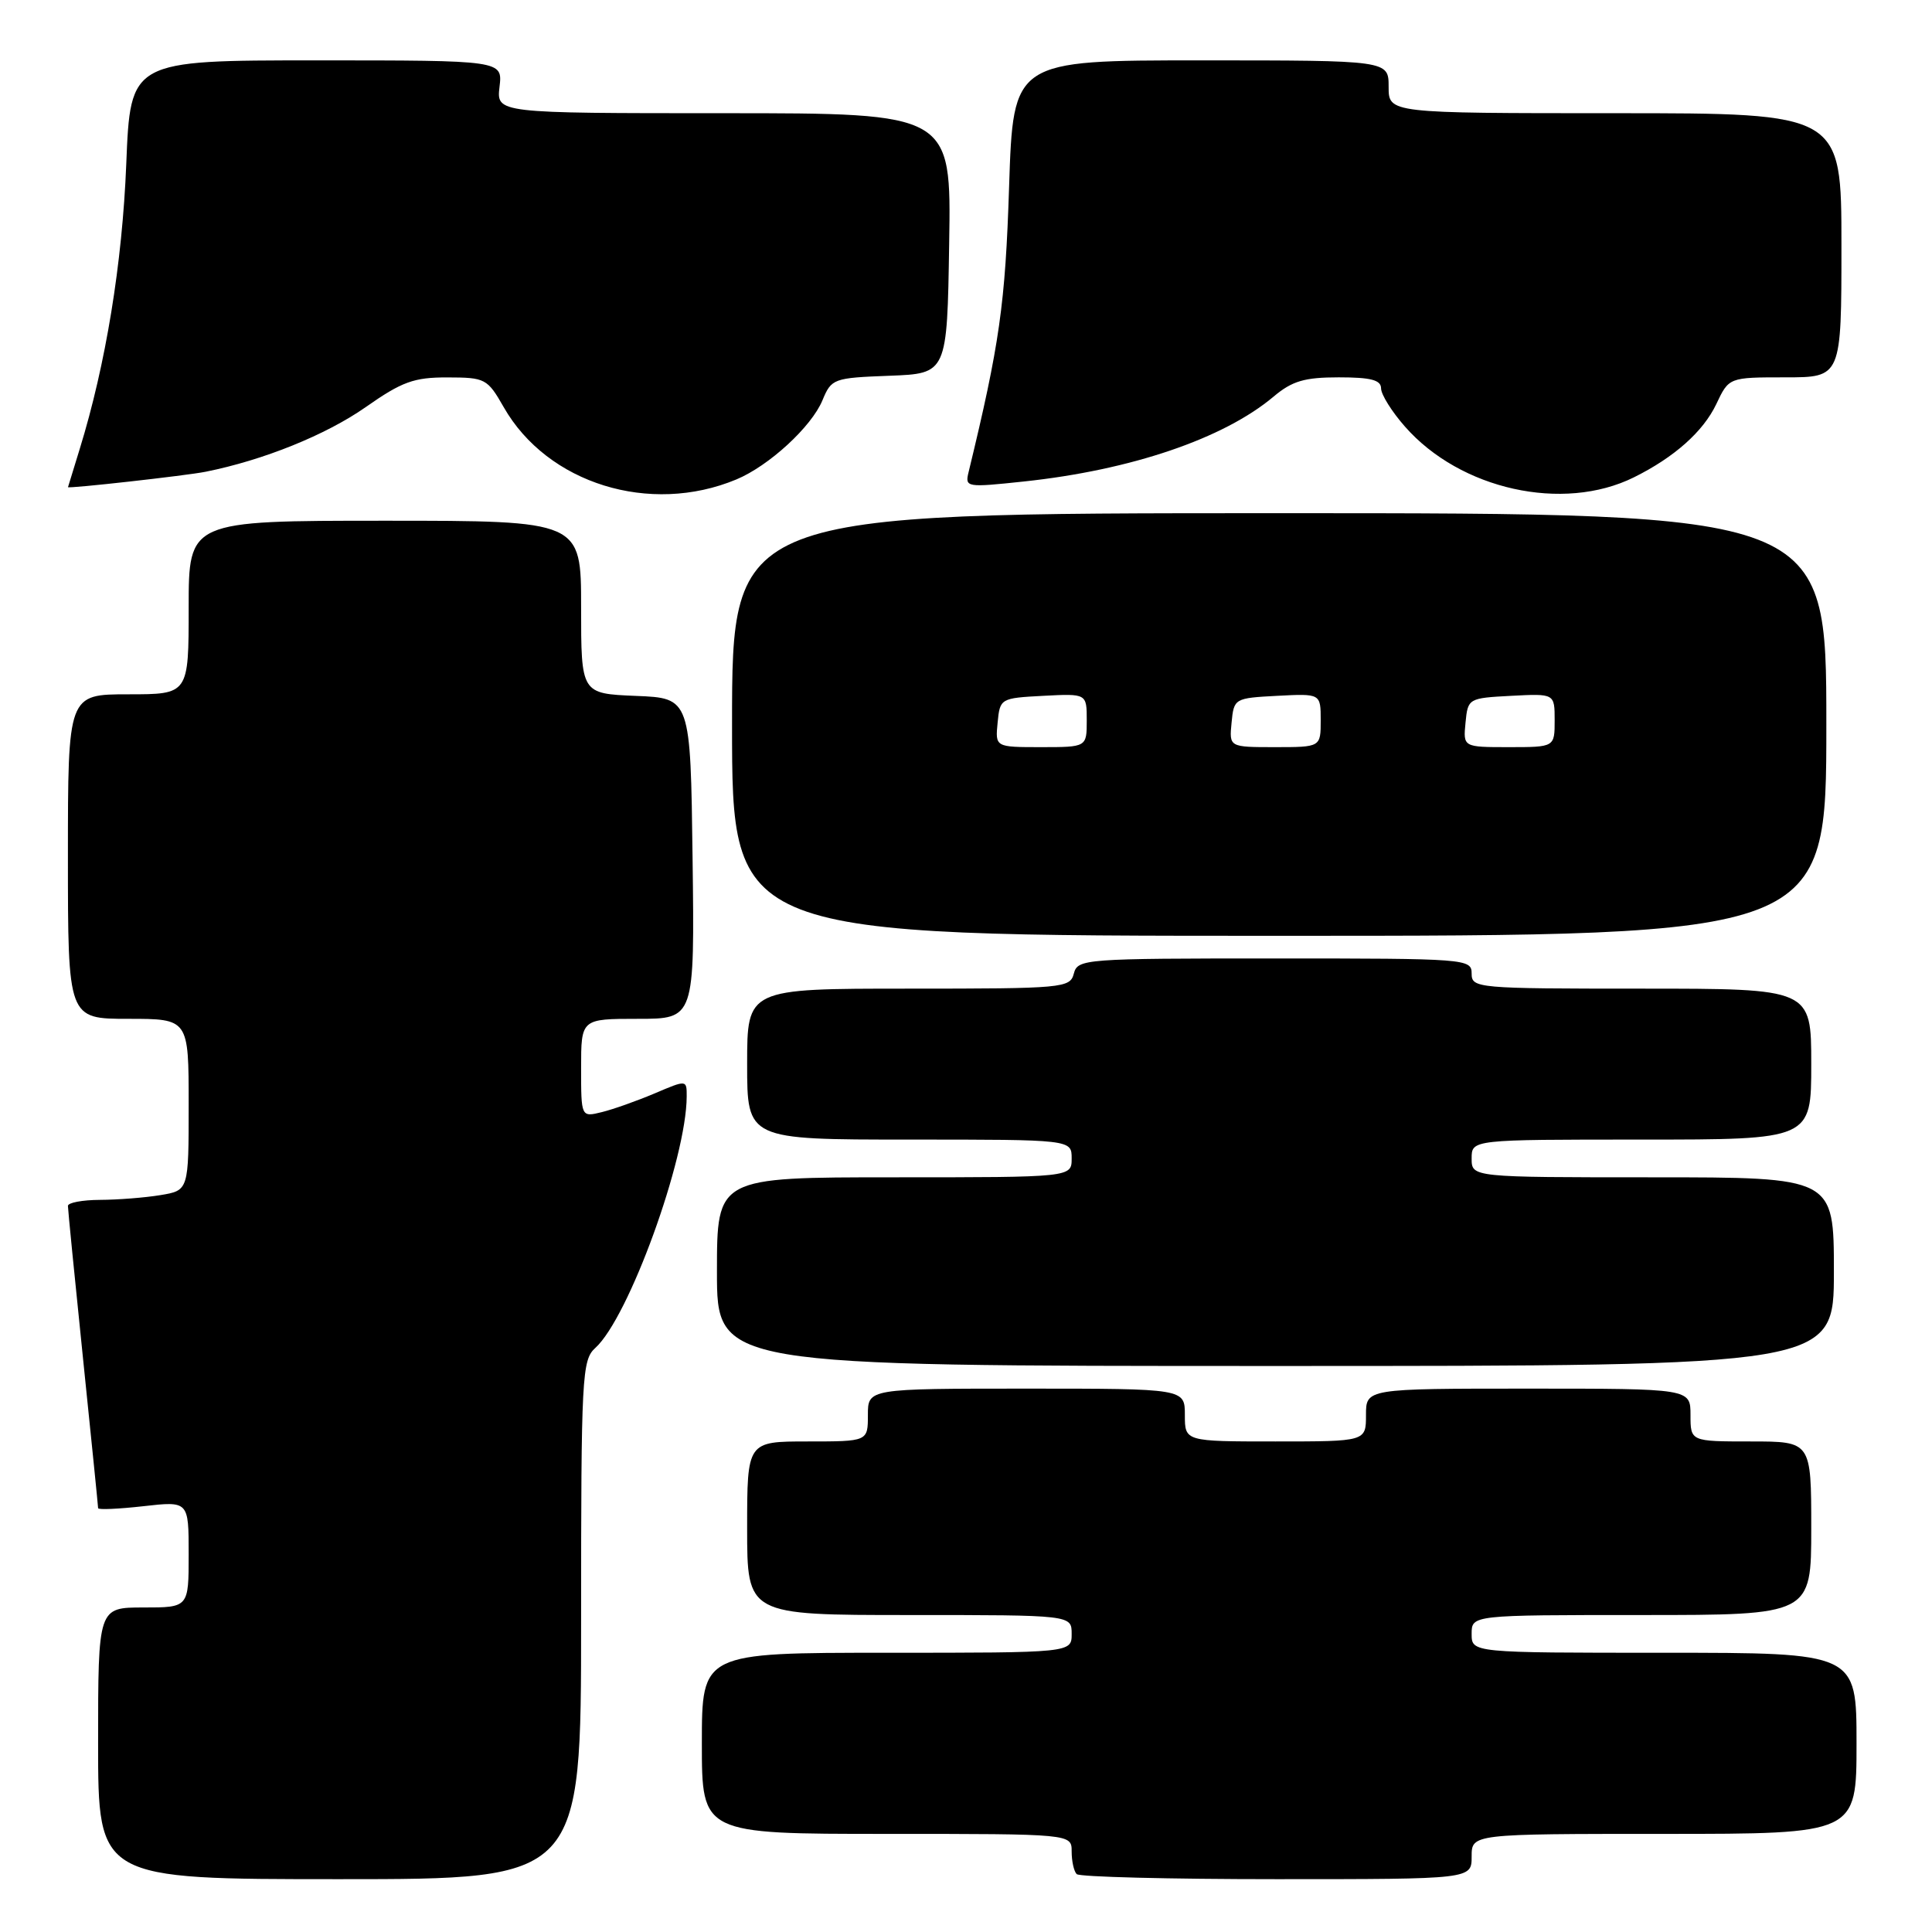 <?xml version="1.0" encoding="UTF-8" standalone="no"?>
<!DOCTYPE svg PUBLIC "-//W3C//DTD SVG 1.1//EN" "http://www.w3.org/Graphics/SVG/1.1/DTD/svg11.dtd" >
<svg xmlns="http://www.w3.org/2000/svg" xmlns:xlink="http://www.w3.org/1999/xlink" version="1.1" viewBox="0 0 256 256">
 <g >
 <path fill="currentColor"
d=" M 77.00 214.65 C 77.00 182.25 77.11 180.21 78.89 178.60 C 83.30 174.61 90.97 153.51 90.99 145.29 C 91.00 143.07 91.00 143.07 86.75 144.88 C 84.41 145.87 81.26 146.99 79.75 147.36 C 77.00 148.04 77.00 148.04 77.00 141.52 C 77.00 135.00 77.00 135.00 84.52 135.00 C 92.04 135.00 92.04 135.00 91.77 113.75 C 91.50 92.50 91.50 92.50 84.25 92.21 C 77.00 91.91 77.00 91.91 77.00 80.46 C 77.00 69.00 77.00 69.00 51.00 69.00 C 25.00 69.00 25.00 69.00 25.00 80.50 C 25.00 92.00 25.00 92.00 17.00 92.00 C 9.00 92.00 9.00 92.00 9.00 113.50 C 9.00 135.00 9.00 135.00 17.00 135.00 C 25.00 135.00 25.00 135.00 25.00 146.37 C 25.00 157.74 25.00 157.74 21.25 158.36 C 19.19 158.70 15.59 158.98 13.25 158.99 C 10.91 159.00 9.00 159.36 9.00 159.79 C 9.00 160.23 9.90 169.32 11.00 180.00 C 12.10 190.68 13.00 199.60 13.00 199.84 C 13.00 200.07 15.70 199.95 19.00 199.58 C 25.00 198.90 25.00 198.90 25.00 205.95 C 25.00 213.00 25.00 213.00 19.00 213.00 C 13.00 213.00 13.00 213.00 13.00 231.00 C 13.00 249.00 13.00 249.00 45.00 249.00 C 77.00 249.00 77.00 249.00 77.00 214.65 Z  M 195.00 246.00 C 195.00 243.00 195.00 243.00 220.50 243.00 C 246.00 243.00 246.00 243.00 246.00 231.00 C 246.00 219.00 246.00 219.00 220.50 219.00 C 195.00 219.00 195.00 219.00 195.00 216.50 C 195.00 214.00 195.00 214.00 217.50 214.00 C 240.00 214.00 240.00 214.00 240.00 202.50 C 240.00 191.00 240.00 191.00 232.00 191.00 C 224.00 191.00 224.00 191.00 224.00 187.50 C 224.00 184.00 224.00 184.00 202.50 184.00 C 181.00 184.00 181.00 184.00 181.00 187.50 C 181.00 191.00 181.00 191.00 169.00 191.00 C 157.00 191.00 157.00 191.00 157.00 187.50 C 157.00 184.00 157.00 184.00 136.00 184.00 C 115.00 184.00 115.00 184.00 115.00 187.50 C 115.00 191.00 115.00 191.00 107.00 191.00 C 99.00 191.00 99.00 191.00 99.00 202.50 C 99.00 214.00 99.00 214.00 120.50 214.00 C 142.00 214.00 142.00 214.00 142.00 216.50 C 142.00 219.00 142.00 219.00 117.50 219.00 C 93.00 219.00 93.00 219.00 93.00 231.00 C 93.00 243.00 93.00 243.00 117.50 243.00 C 142.00 243.00 142.00 243.00 142.00 245.33 C 142.00 246.62 142.30 247.97 142.67 248.33 C 143.03 248.70 154.96 249.00 169.17 249.00 C 195.00 249.00 195.00 249.00 195.00 246.00 Z  M 243.00 168.50 C 243.00 156.00 243.00 156.00 219.00 156.00 C 195.00 156.00 195.00 156.00 195.00 153.50 C 195.00 151.00 195.00 151.00 217.50 151.00 C 240.00 151.00 240.00 151.00 240.00 141.00 C 240.00 131.00 240.00 131.00 217.50 131.00 C 195.67 131.00 195.00 130.94 195.00 129.00 C 195.00 127.05 194.33 127.00 168.91 127.00 C 143.65 127.00 142.80 127.06 142.29 129.00 C 141.79 130.92 140.93 131.00 120.38 131.00 C 99.00 131.00 99.00 131.00 99.00 141.00 C 99.00 151.00 99.00 151.00 120.50 151.00 C 142.00 151.00 142.00 151.00 142.00 153.50 C 142.00 156.00 142.00 156.00 118.50 156.00 C 95.00 156.00 95.00 156.00 95.00 168.50 C 95.00 181.00 95.00 181.00 169.00 181.00 C 243.00 181.00 243.00 181.00 243.00 168.50 Z  M 242.00 96.00 C 242.00 68.00 242.00 68.00 169.50 68.00 C 97.00 68.00 97.00 68.00 97.00 96.00 C 97.00 124.00 97.00 124.00 169.50 124.00 C 242.00 124.00 242.00 124.00 242.00 96.00 Z  M 97.57 63.53 C 101.89 61.73 107.53 56.55 108.98 53.04 C 110.17 50.17 110.43 50.07 117.85 49.79 C 125.50 49.50 125.50 49.50 125.77 32.25 C 126.05 15.00 126.05 15.00 95.91 15.00 C 65.78 15.00 65.78 15.00 66.19 11.50 C 66.60 8.00 66.60 8.00 41.94 8.00 C 17.28 8.00 17.28 8.00 16.73 21.75 C 16.20 34.92 14.02 48.29 10.56 59.50 C 9.71 62.25 9.02 64.52 9.01 64.55 C 8.96 64.78 24.72 63.02 27.24 62.51 C 34.90 60.98 43.19 57.63 48.45 53.95 C 53.27 50.57 54.84 50.00 59.29 50.01 C 64.30 50.02 64.58 50.16 66.75 53.96 C 72.53 64.08 86.12 68.30 97.57 63.53 Z  M 216.50 63.25 C 221.85 60.60 225.68 57.19 227.41 53.56 C 229.09 50.00 229.09 50.00 236.55 50.00 C 244.00 50.00 244.00 50.00 244.00 32.50 C 244.00 15.00 244.00 15.00 214.00 15.00 C 184.00 15.00 184.00 15.00 184.00 11.50 C 184.00 8.00 184.00 8.00 159.13 8.00 C 134.26 8.00 134.26 8.00 133.71 24.75 C 133.21 40.28 132.45 45.62 128.34 62.57 C 127.85 64.58 128.06 64.61 135.67 63.80 C 149.87 62.29 162.14 58.12 168.76 52.55 C 171.22 50.48 172.85 50.00 177.39 50.00 C 181.65 50.00 183.00 50.35 183.00 51.47 C 183.00 52.27 184.42 54.55 186.16 56.52 C 193.49 64.88 207.12 67.90 216.50 63.25 Z  M 132.19 95.75 C 132.50 92.54 132.57 92.50 138.25 92.20 C 144.00 91.90 144.00 91.90 144.00 95.45 C 144.00 99.00 144.00 99.00 137.94 99.00 C 131.87 99.00 131.87 99.00 132.19 95.75 Z  M 163.19 95.75 C 163.50 92.54 163.57 92.50 169.25 92.20 C 175.00 91.90 175.00 91.90 175.00 95.45 C 175.00 99.00 175.00 99.00 168.94 99.00 C 162.87 99.00 162.87 99.00 163.19 95.75 Z  M 194.19 95.75 C 194.50 92.54 194.57 92.50 200.25 92.20 C 206.00 91.90 206.00 91.90 206.00 95.45 C 206.00 99.00 206.00 99.00 199.94 99.00 C 193.87 99.00 193.87 99.00 194.19 95.75 Z "/>
</g>
</svg>